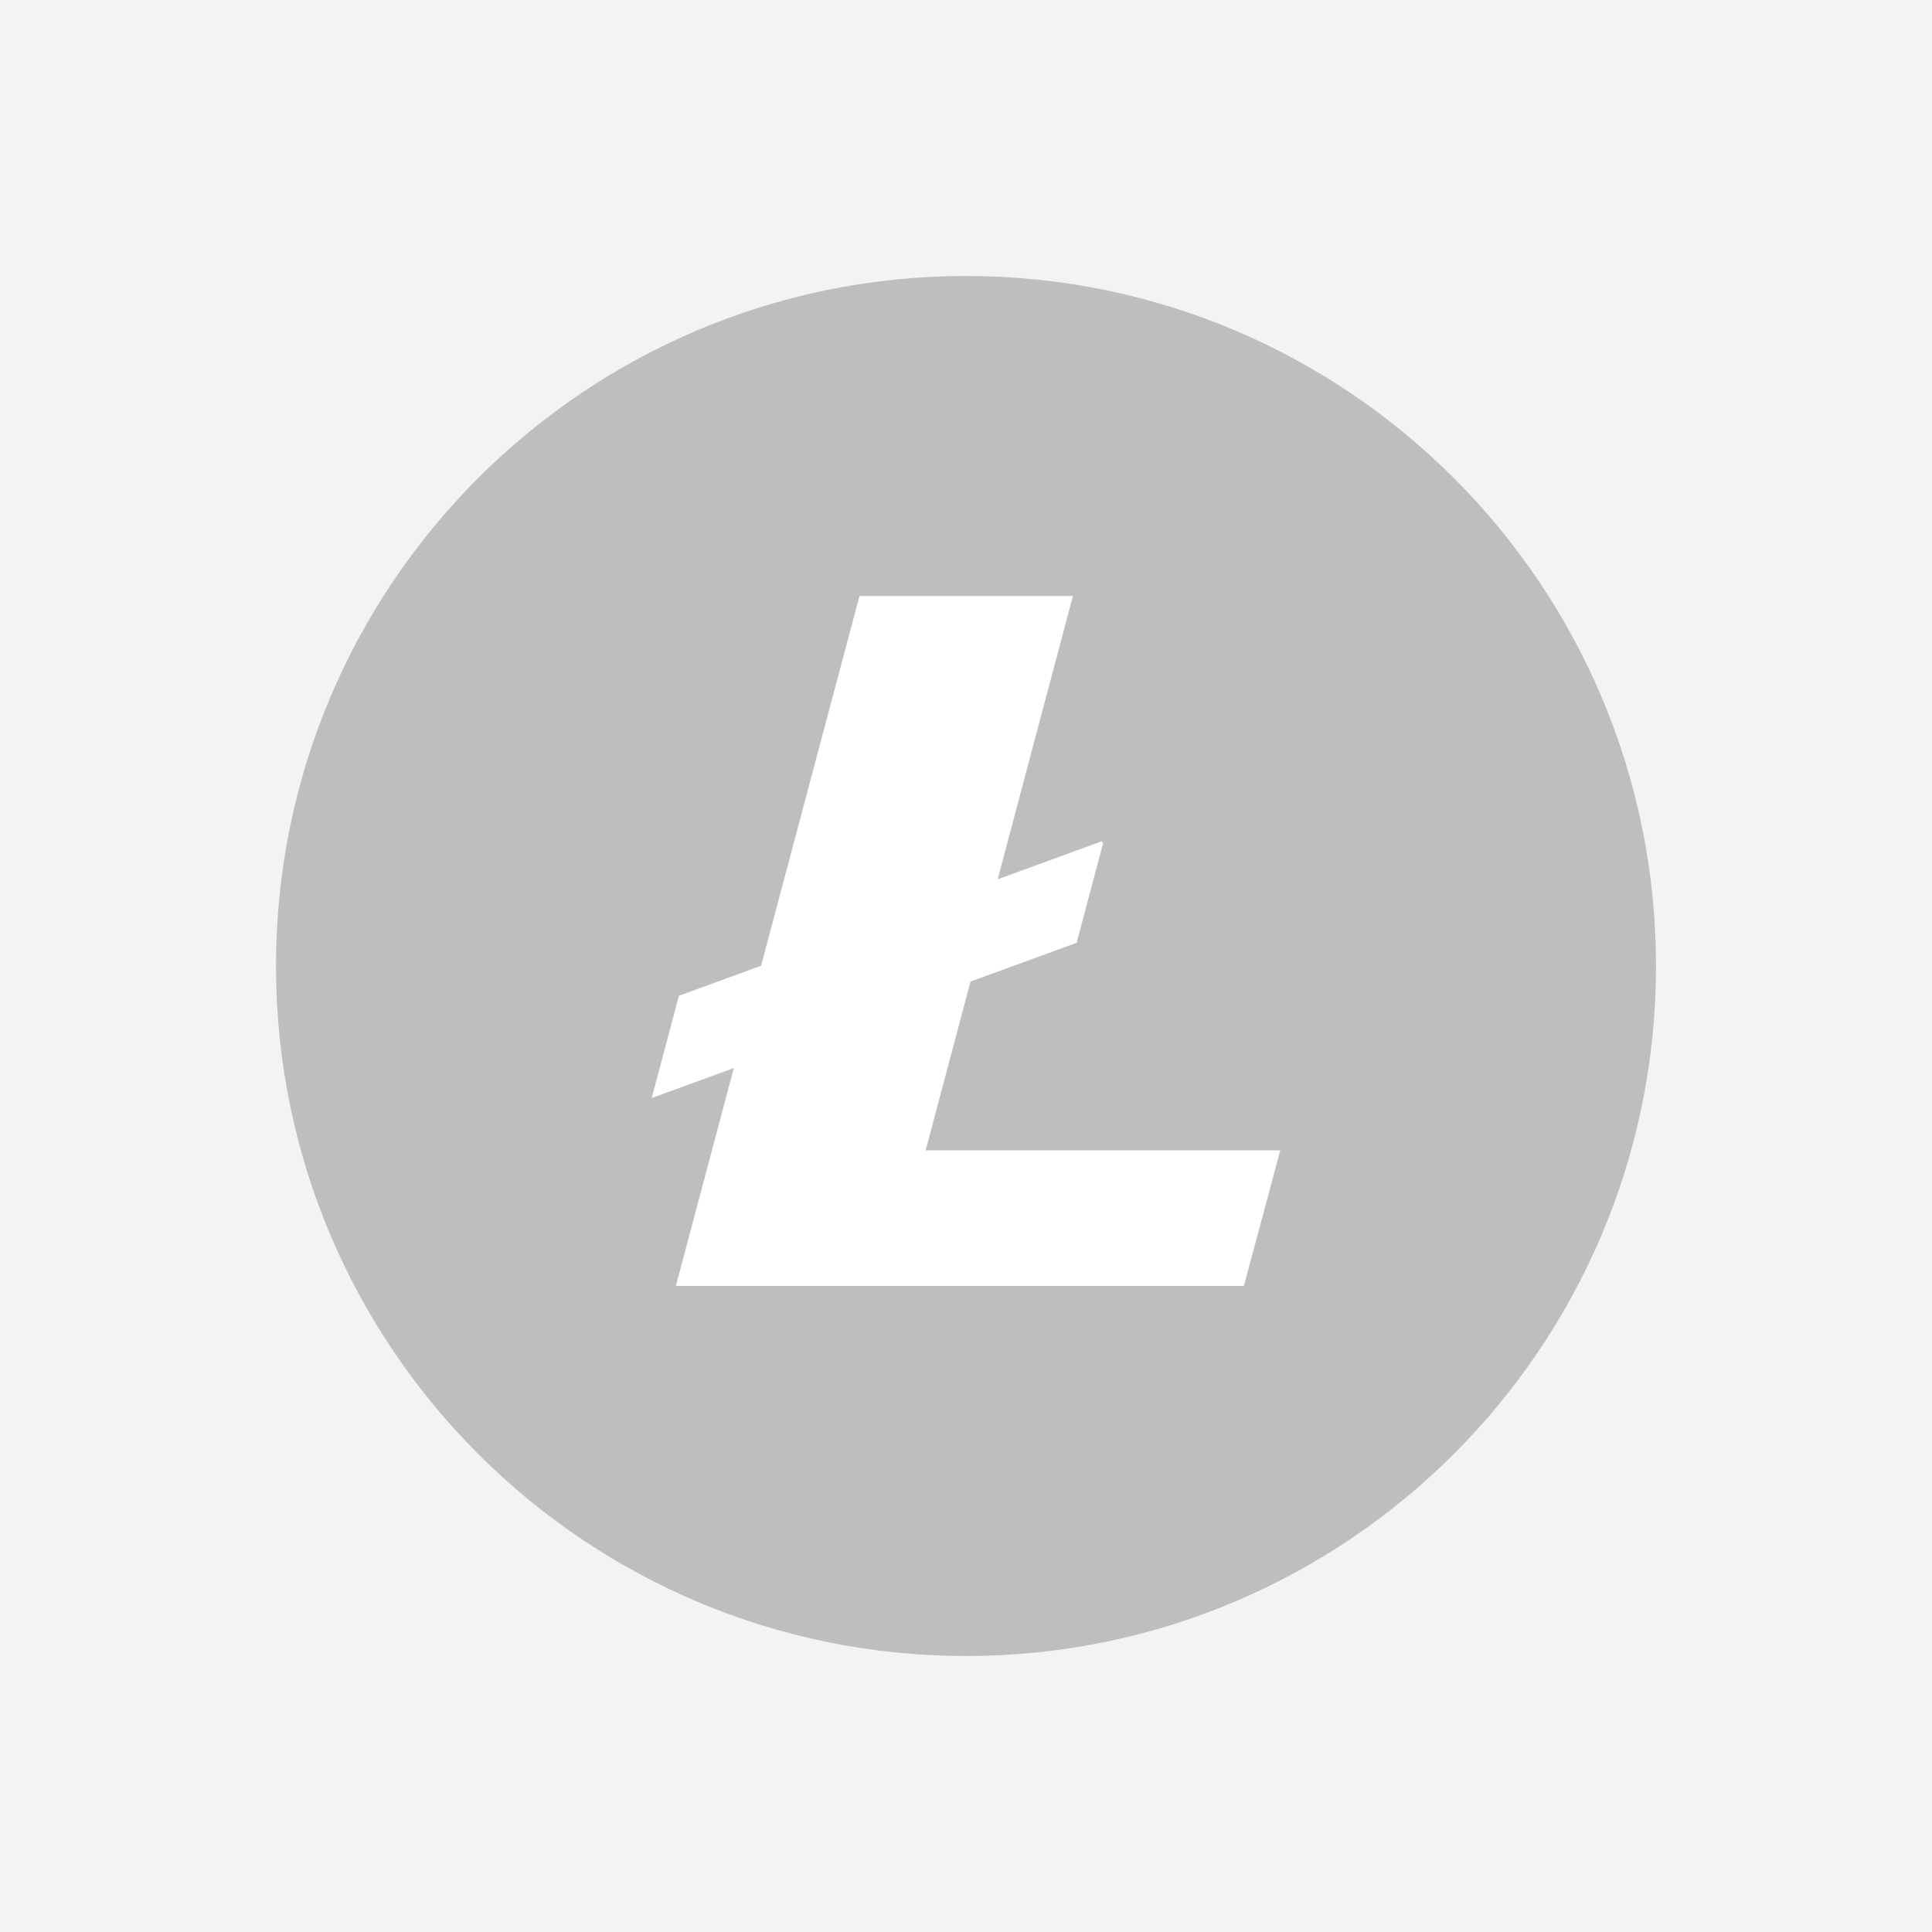 <svg width="70" height="70" viewBox="0 0 70 70" fill="none" xmlns="http://www.w3.org/2000/svg">
<rect width="70" height="70" fill="#DEDEDE" fill-opacity="0.37"/>
<g filter="url(#filter0_f)">
<g clip-path="url(#clip0)">
<path d="M60 35C60 48.807 48.807 60 35 60C21.193 60 10 48.807 10 35C10 21.193 21.193 10 35 10C48.807 10 60 21.193 60 35Z" fill="#BEBEBE"/>
<path d="M54.692 35C54.692 45.875 45.876 54.692 35 54.692C24.125 54.692 15.308 45.875 15.308 35C15.308 24.124 24.125 15.308 35 15.308C45.876 15.308 54.692 24.124 54.692 35Z" fill="#BEBEBE"/>
<path d="M33.539 41.678L35.163 35.564L39.008 34.16L39.964 30.566L39.931 30.477L36.147 31.859L38.874 21.593H31.141L27.575 34.991L24.598 36.079L23.614 39.783L26.589 38.697L24.488 46.593H45.068L46.387 41.678H33.539Z" fill="white"/>
</g>
</g>
<defs>
<filter id="filter0_f" x="6" y="6" width="58" height="58" filterUnits="userSpaceOnUse" color-interpolation-filters="sRGB">
<feFlood flood-opacity="0" result="BackgroundImageFix"/>
<feBlend mode="normal" in="SourceGraphic" in2="BackgroundImageFix" result="shape"/>
<feGaussianBlur stdDeviation="2" result="effect1_foregroundBlur"/>
</filter>
<clipPath id="clip0">
<rect x="10" y="10" width="50" height="50" fill="white"/>
</clipPath>
</defs>
</svg>
